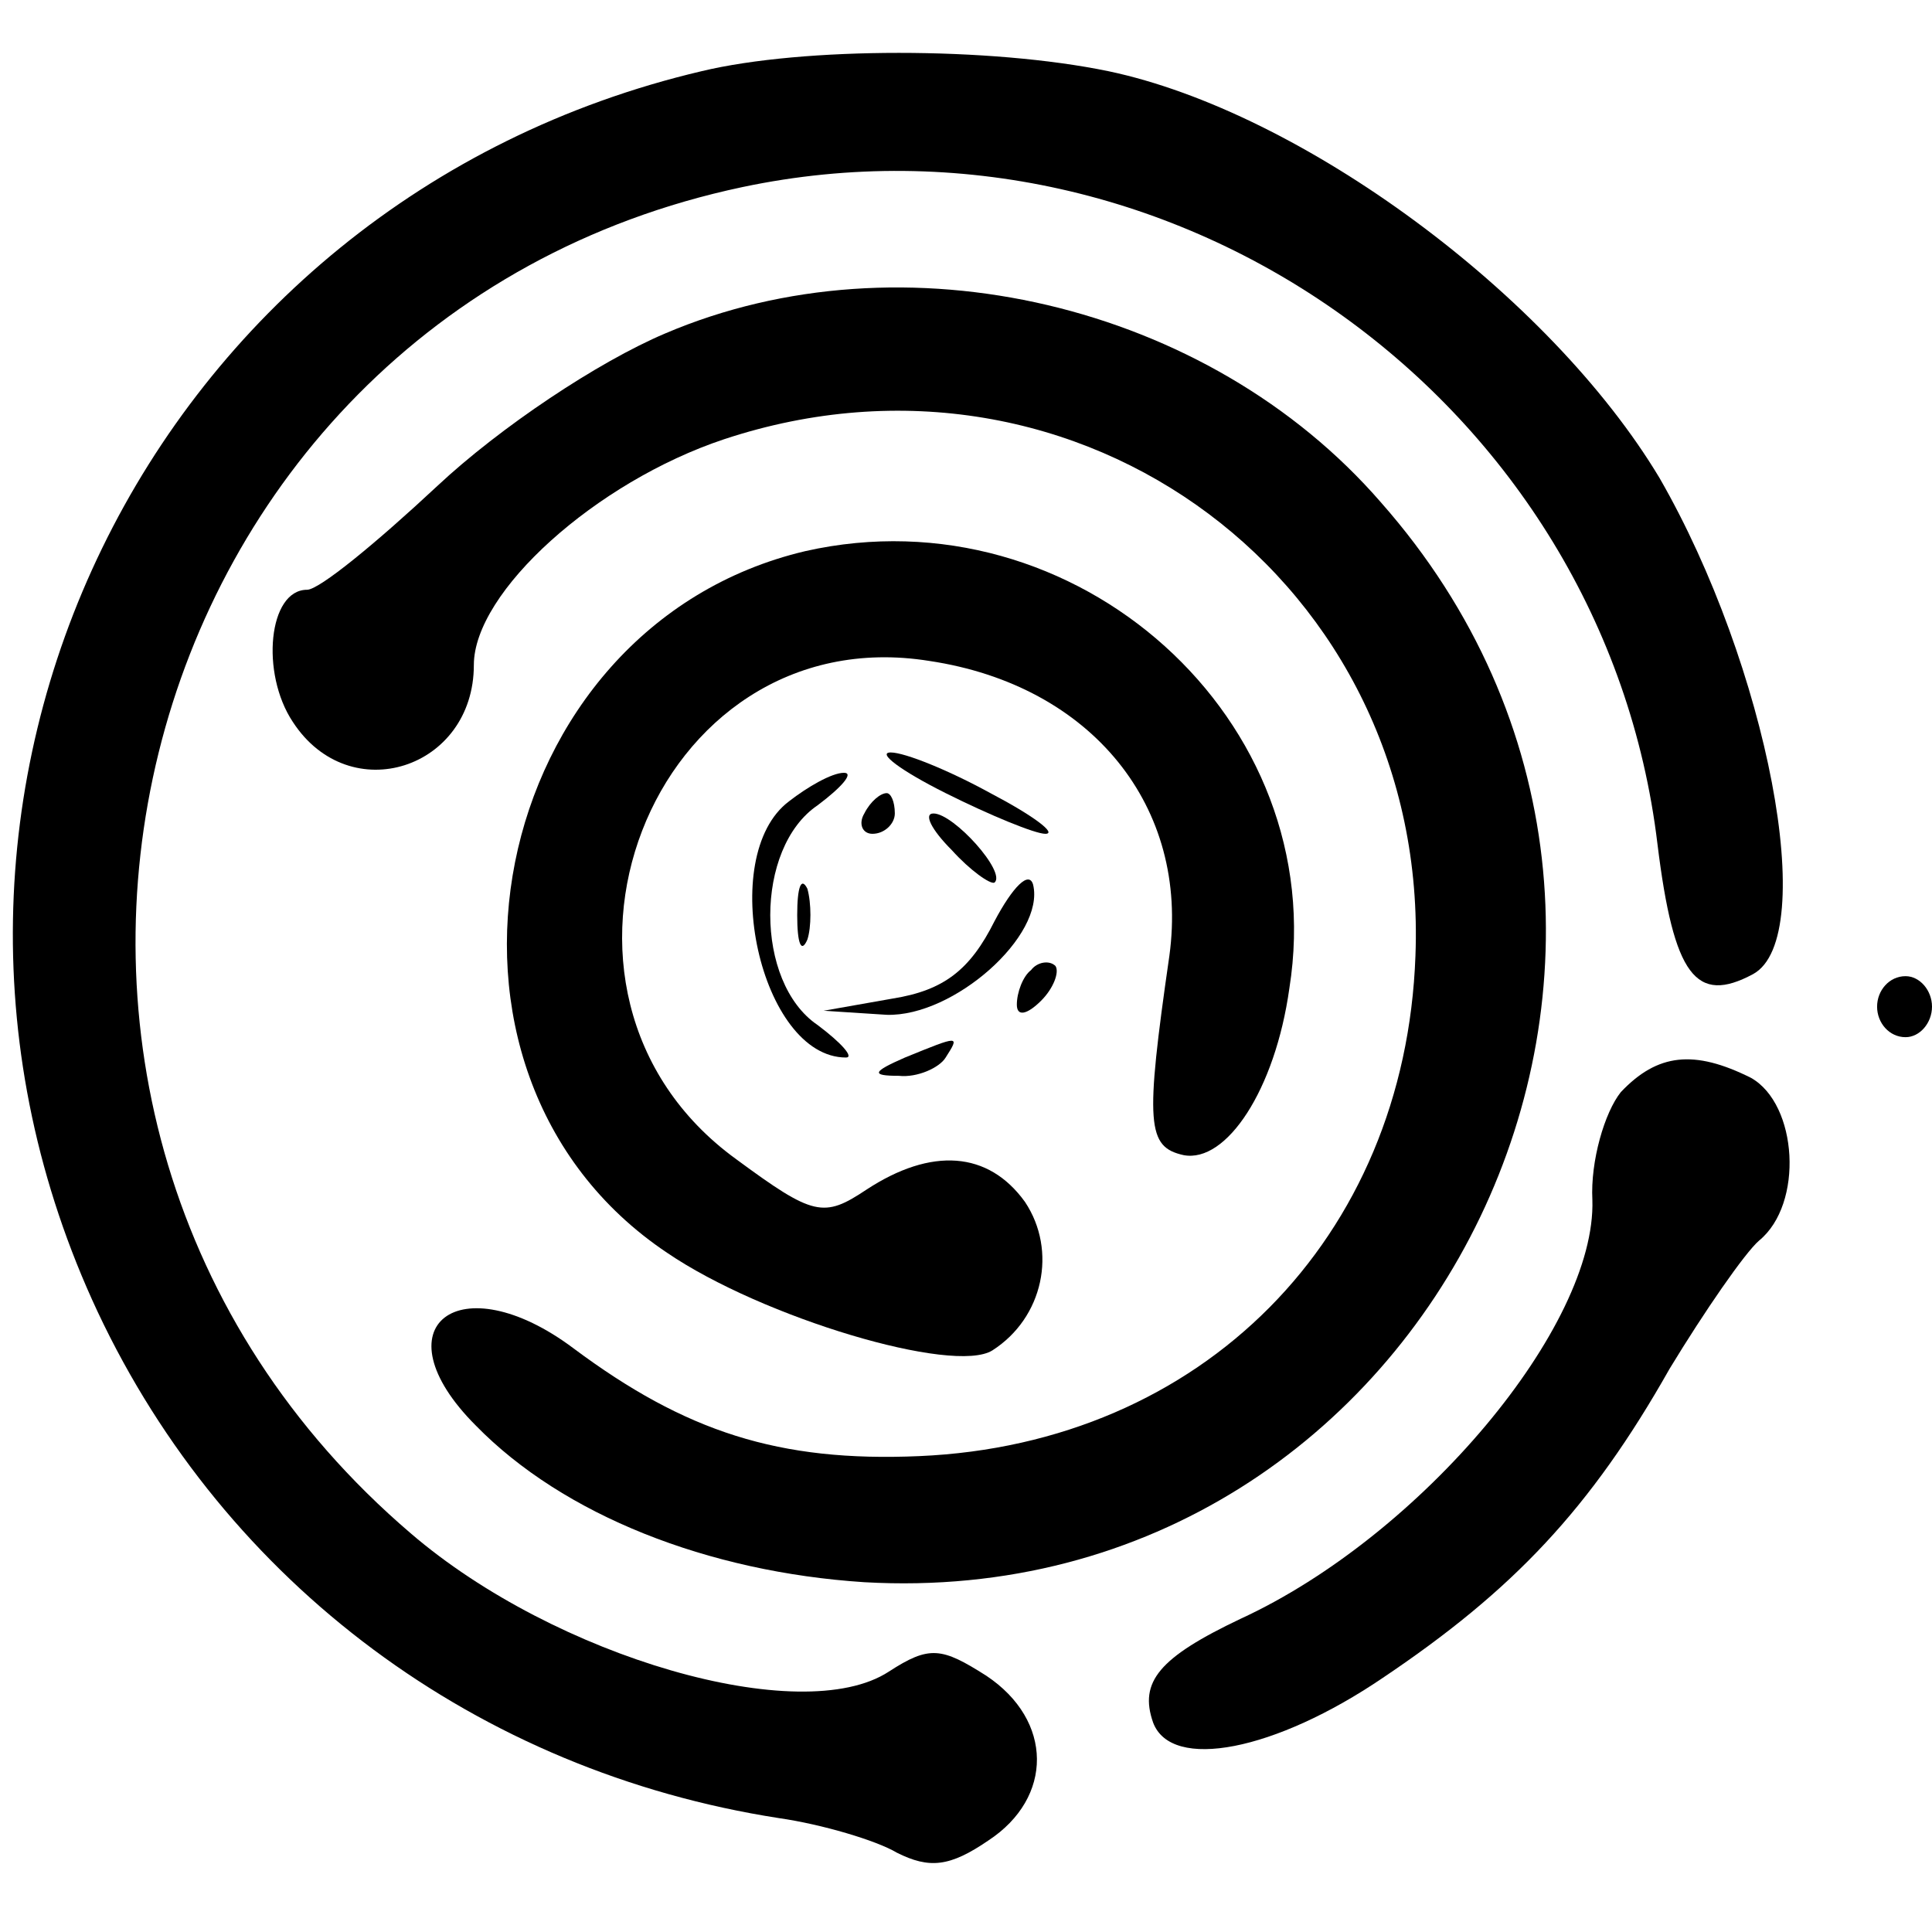 <?xml version="1.0" standalone="no"?>
<!DOCTYPE svg PUBLIC "-//W3C//DTD SVG 20010904//EN"
 "http://www.w3.org/TR/2001/REC-SVG-20010904/DTD/svg10.dtd">
<svg version="1.0" xmlns="http://www.w3.org/2000/svg"
 width="95pt" height="95pt" viewBox="0 0 95 95"
 preserveAspectRatio="xMidYMid meet">
<g transform="translate(0,95) scale(0.1,-0.1)"
fill="#000000" stroke="none">
<path d="M345 915 c-272 -64 -415 -358 -297 -610 63 -134 187 -226 335 -249
21 -3 48 -11 58 -17 16 -8 26 -7 45 6 32 21 32 59 -1 81 -22 14 -28 15 -48 2
-43 -28 -164 7 -235 68 -241 206 -144 597 163 662 213 45 424 -106 450 -323 8
-65 19 -79 47 -64 33 18 7 152 -46 244 -54 90 -176 180 -271 200 -58 12 -150
12 -200 0z"/>
<path d="M327 786 c-33 -14 -81 -46 -112 -75 -30 -28 -58 -51 -64 -51 -19 0
-23 -41 -7 -65 28 -43 89 -23 89 28 0 36 60 90 123 111 175 58 347 -71 340
-254 -5 -139 -105 -240 -244 -246 -69 -3 -115 12 -170 53 -56 42 -97 11 -48
-38 43 -44 114 -72 191 -77 281 -16 442 318 254 531 -85 98 -235 133 -352 83z"/>
<path d="M396 679 c-157 -37 -201 -256 -68 -345 47 -32 141 -60 160 -48 25 16
32 49 16 73 -18 25 -46 27 -78 6 -21 -14 -26 -13 -64 15 -113 82 -42 267 95
245 80 -12 128 -72 118 -145 -12 -83 -11 -94 7 -98 21 -4 45 32 52 82 21 132
-105 245 -238 215z"/>
<path d="M465 560 c22 -11 44 -20 49 -20 6 0 -6 9 -27 20 -20 11 -42 20 -49
20 -7 0 5 -9 27 -20z"/>
<path d="M388 556 c-36 -27 -14 -126 28 -126 4 0 -2 7 -14 16 -31 21 -31 87 0
108 12 9 18 16 13 16 -6 0 -18 -7 -27 -14z"/>
<path d="M425 550 c-3 -5 -1 -10 4 -10 6 0 11 5 11 10 0 6 -2 10 -4 10 -3 0
-8 -4 -11 -10z"/>
<path d="M468 532 c9 -10 19 -17 21 -16 6 5 -20 34 -30 34 -5 0 -1 -8 9 -18z"/>
<path d="M489 497 c-12 -24 -25 -34 -50 -38 l-34 -6 31 -2 c33 -1 78 39 72 64
-2 7 -10 -1 -19 -18z"/>
<path d="M392 500 c0 -14 2 -19 5 -12 2 6 2 18 0 25 -3 6 -5 1 -5 -13z"/>
<path d="M507 473 c-4 -3 -7 -11 -7 -17 0 -6 5 -5 12 2 6 6 9 14 7 17 -3 3 -9
2 -12 -2z"/>
<path d="M923 455 c0 -8 6 -15 14 -15 7 0 13 7 13 15 0 8 -6 15 -13 15 -8 0
-14 -7 -14 -15z"/>
<path d="M445 430 c-16 -7 -17 -9 -3 -9 9 -1 20 4 23 9 7 11 7 11 -20 0z"/>
<path d="M797 413 c-8 -10 -15 -34 -14 -53 2 -62 -84 -165 -173 -206 -40 -19
-50 -31 -43 -51 9 -24 60 -14 113 22 64 43 102 83 141 152 17 28 37 57 44 63
22 18 19 67 -4 80 -28 14 -46 12 -64 -7z"/>
</g>
</svg>
